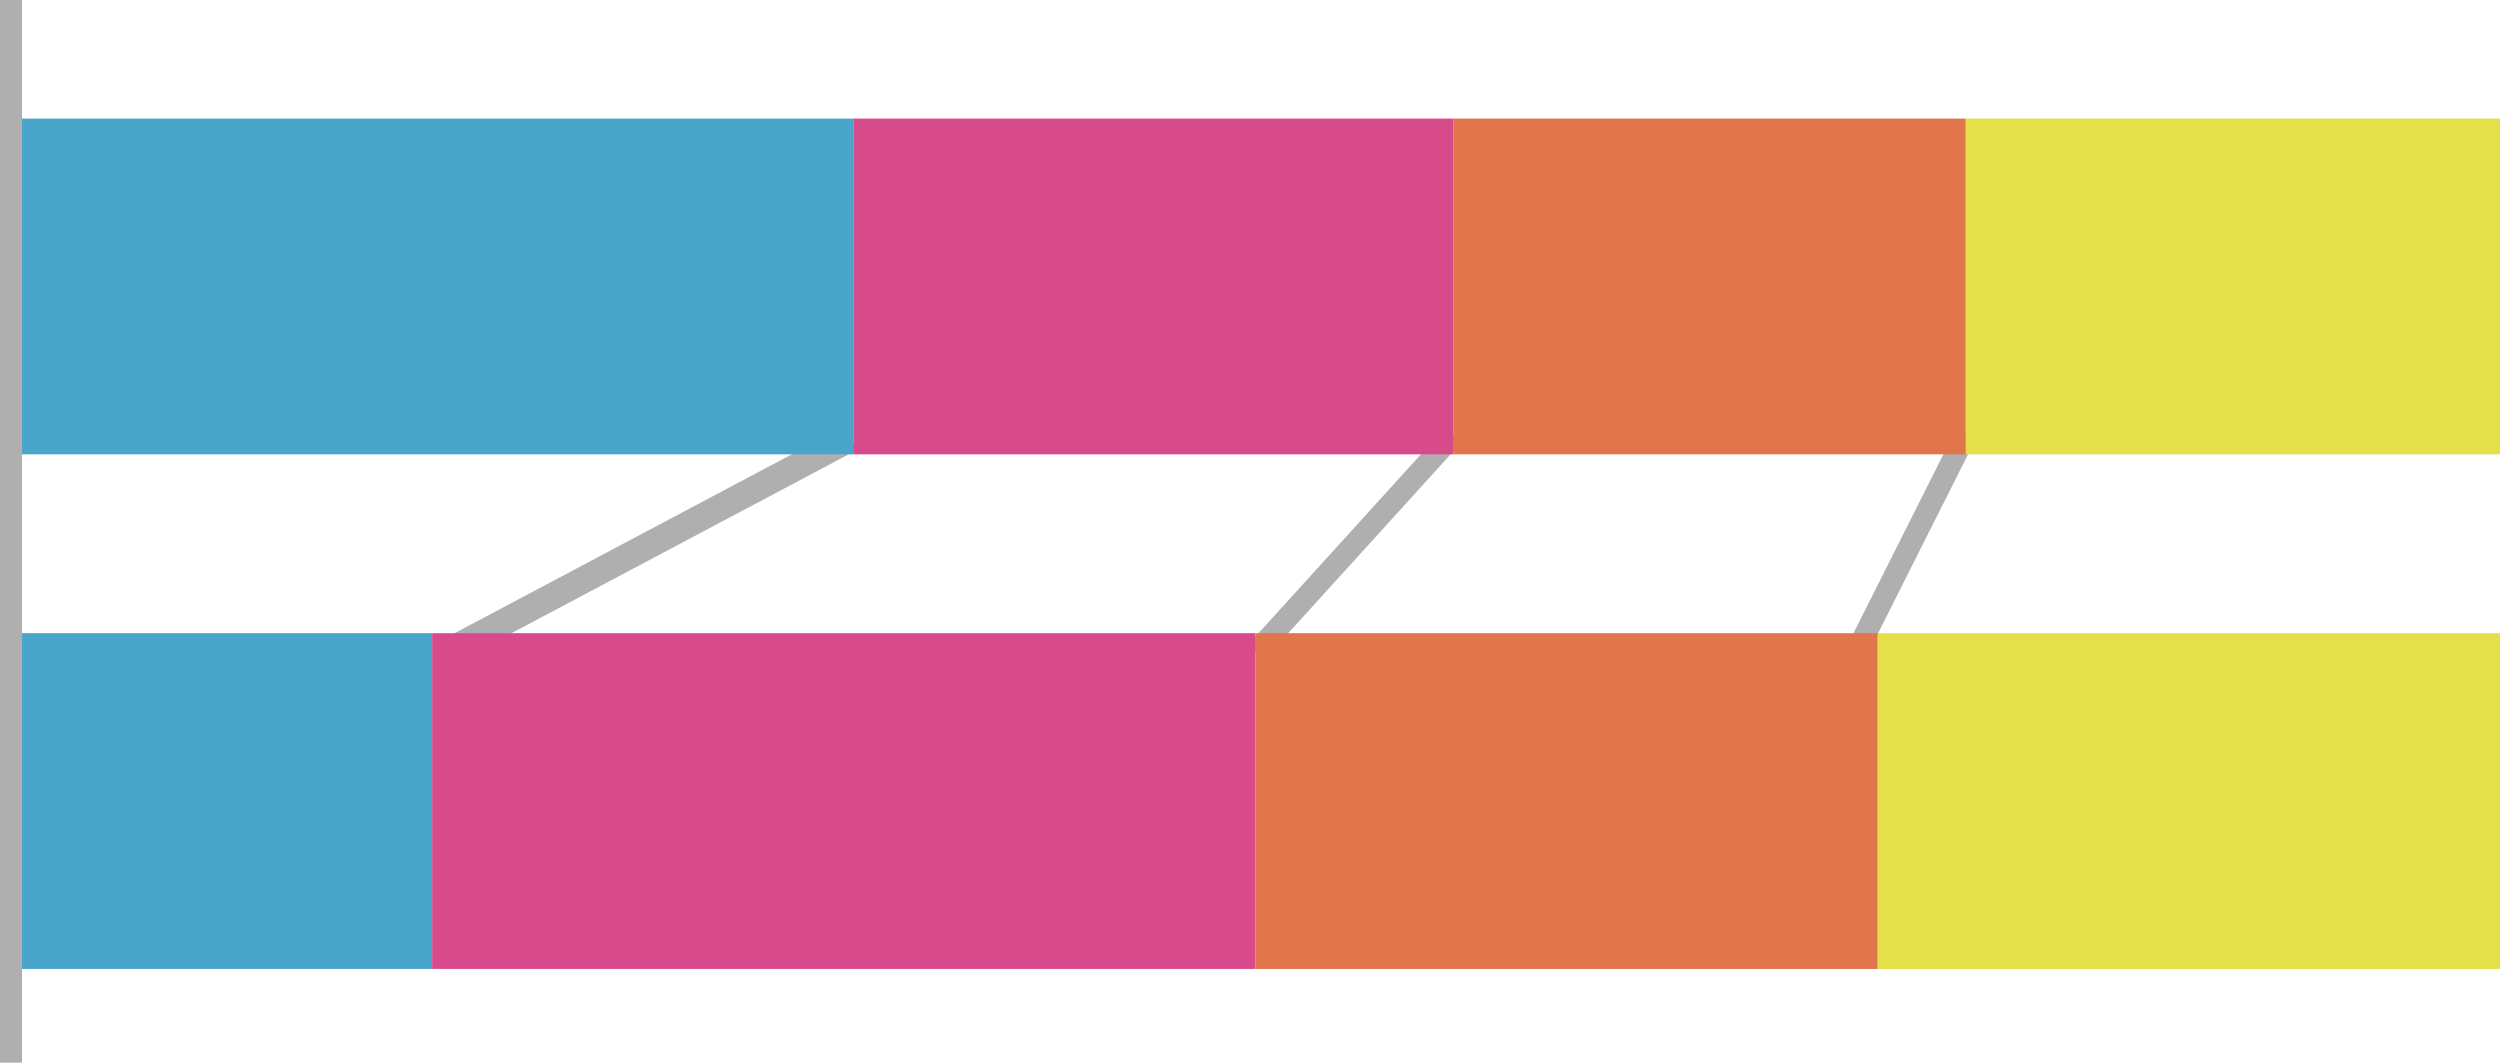 <svg xmlns="http://www.w3.org/2000/svg" width="104.503" height="44.417" viewBox="0 0 104.503 44.417">
  <g id="Group_47558" data-name="Group 47558" transform="translate(0 5.004)">
    <path id="Path_100550" data-name="Path 100550" d="M29.6,24.683l-1.181-.635L45.17,15.164l1.181.635Z" transform="translate(-10.357 -2.086)" fill="#afafaf"/>
    <rect id="Rectangle_6910" data-name="Rectangle 6910" width="12.324" height="0.92" transform="matrix(0.672, -0.74, 0.74, 0.672, 52.139, 21.979)" fill="#afafaf"/>
    <rect id="Rectangle_6911" data-name="Rectangle 6911" width="10.221" height="0.92" transform="translate(77.165 22.086) rotate(-63.307)" fill="#afafaf"/>
    <rect id="Rectangle_6912" data-name="Rectangle 6912" width="17.605" height="14.035" transform="translate(0.459 21.464)" fill="#4aa5ca"/>
    <rect id="Rectangle_6913" data-name="Rectangle 6913" width="34.417" height="14.035" transform="translate(18.064 21.464)" fill="#d74b8b"/>
    <rect id="Rectangle_6914" data-name="Rectangle 6914" width="26.011" height="14.035" transform="translate(52.481 21.464)" fill="#e1754b"/>
    <rect id="Rectangle_6915" data-name="Rectangle 6915" width="26.01" height="14.035" transform="translate(78.493 21.464)" fill="#e4e04a"/>
    <rect id="Rectangle_6916" data-name="Rectangle 6916" width="35.21" height="14.035" transform="translate(0.459 -0.047)" fill="#4aa5ca"/>
    <rect id="Rectangle_6917" data-name="Rectangle 6917" width="25.091" height="14.035" transform="translate(35.67 -0.047)" fill="#d74b8b"/>
    <rect id="Rectangle_6918" data-name="Rectangle 6918" width="21.411" height="14.035" transform="translate(60.76 -0.047)" fill="#e1754b"/>
    <rect id="Rectangle_6919" data-name="Rectangle 6919" width="22.331" height="14.035" transform="translate(82.172 -0.047)" fill="#e4e04a"/>
    <path id="Path_100812" data-name="Path 100812" d="M0,0H.92V44.417H0Z" transform="translate(0 -5.004)" fill="#afafaf"/>
  </g>
</svg>
